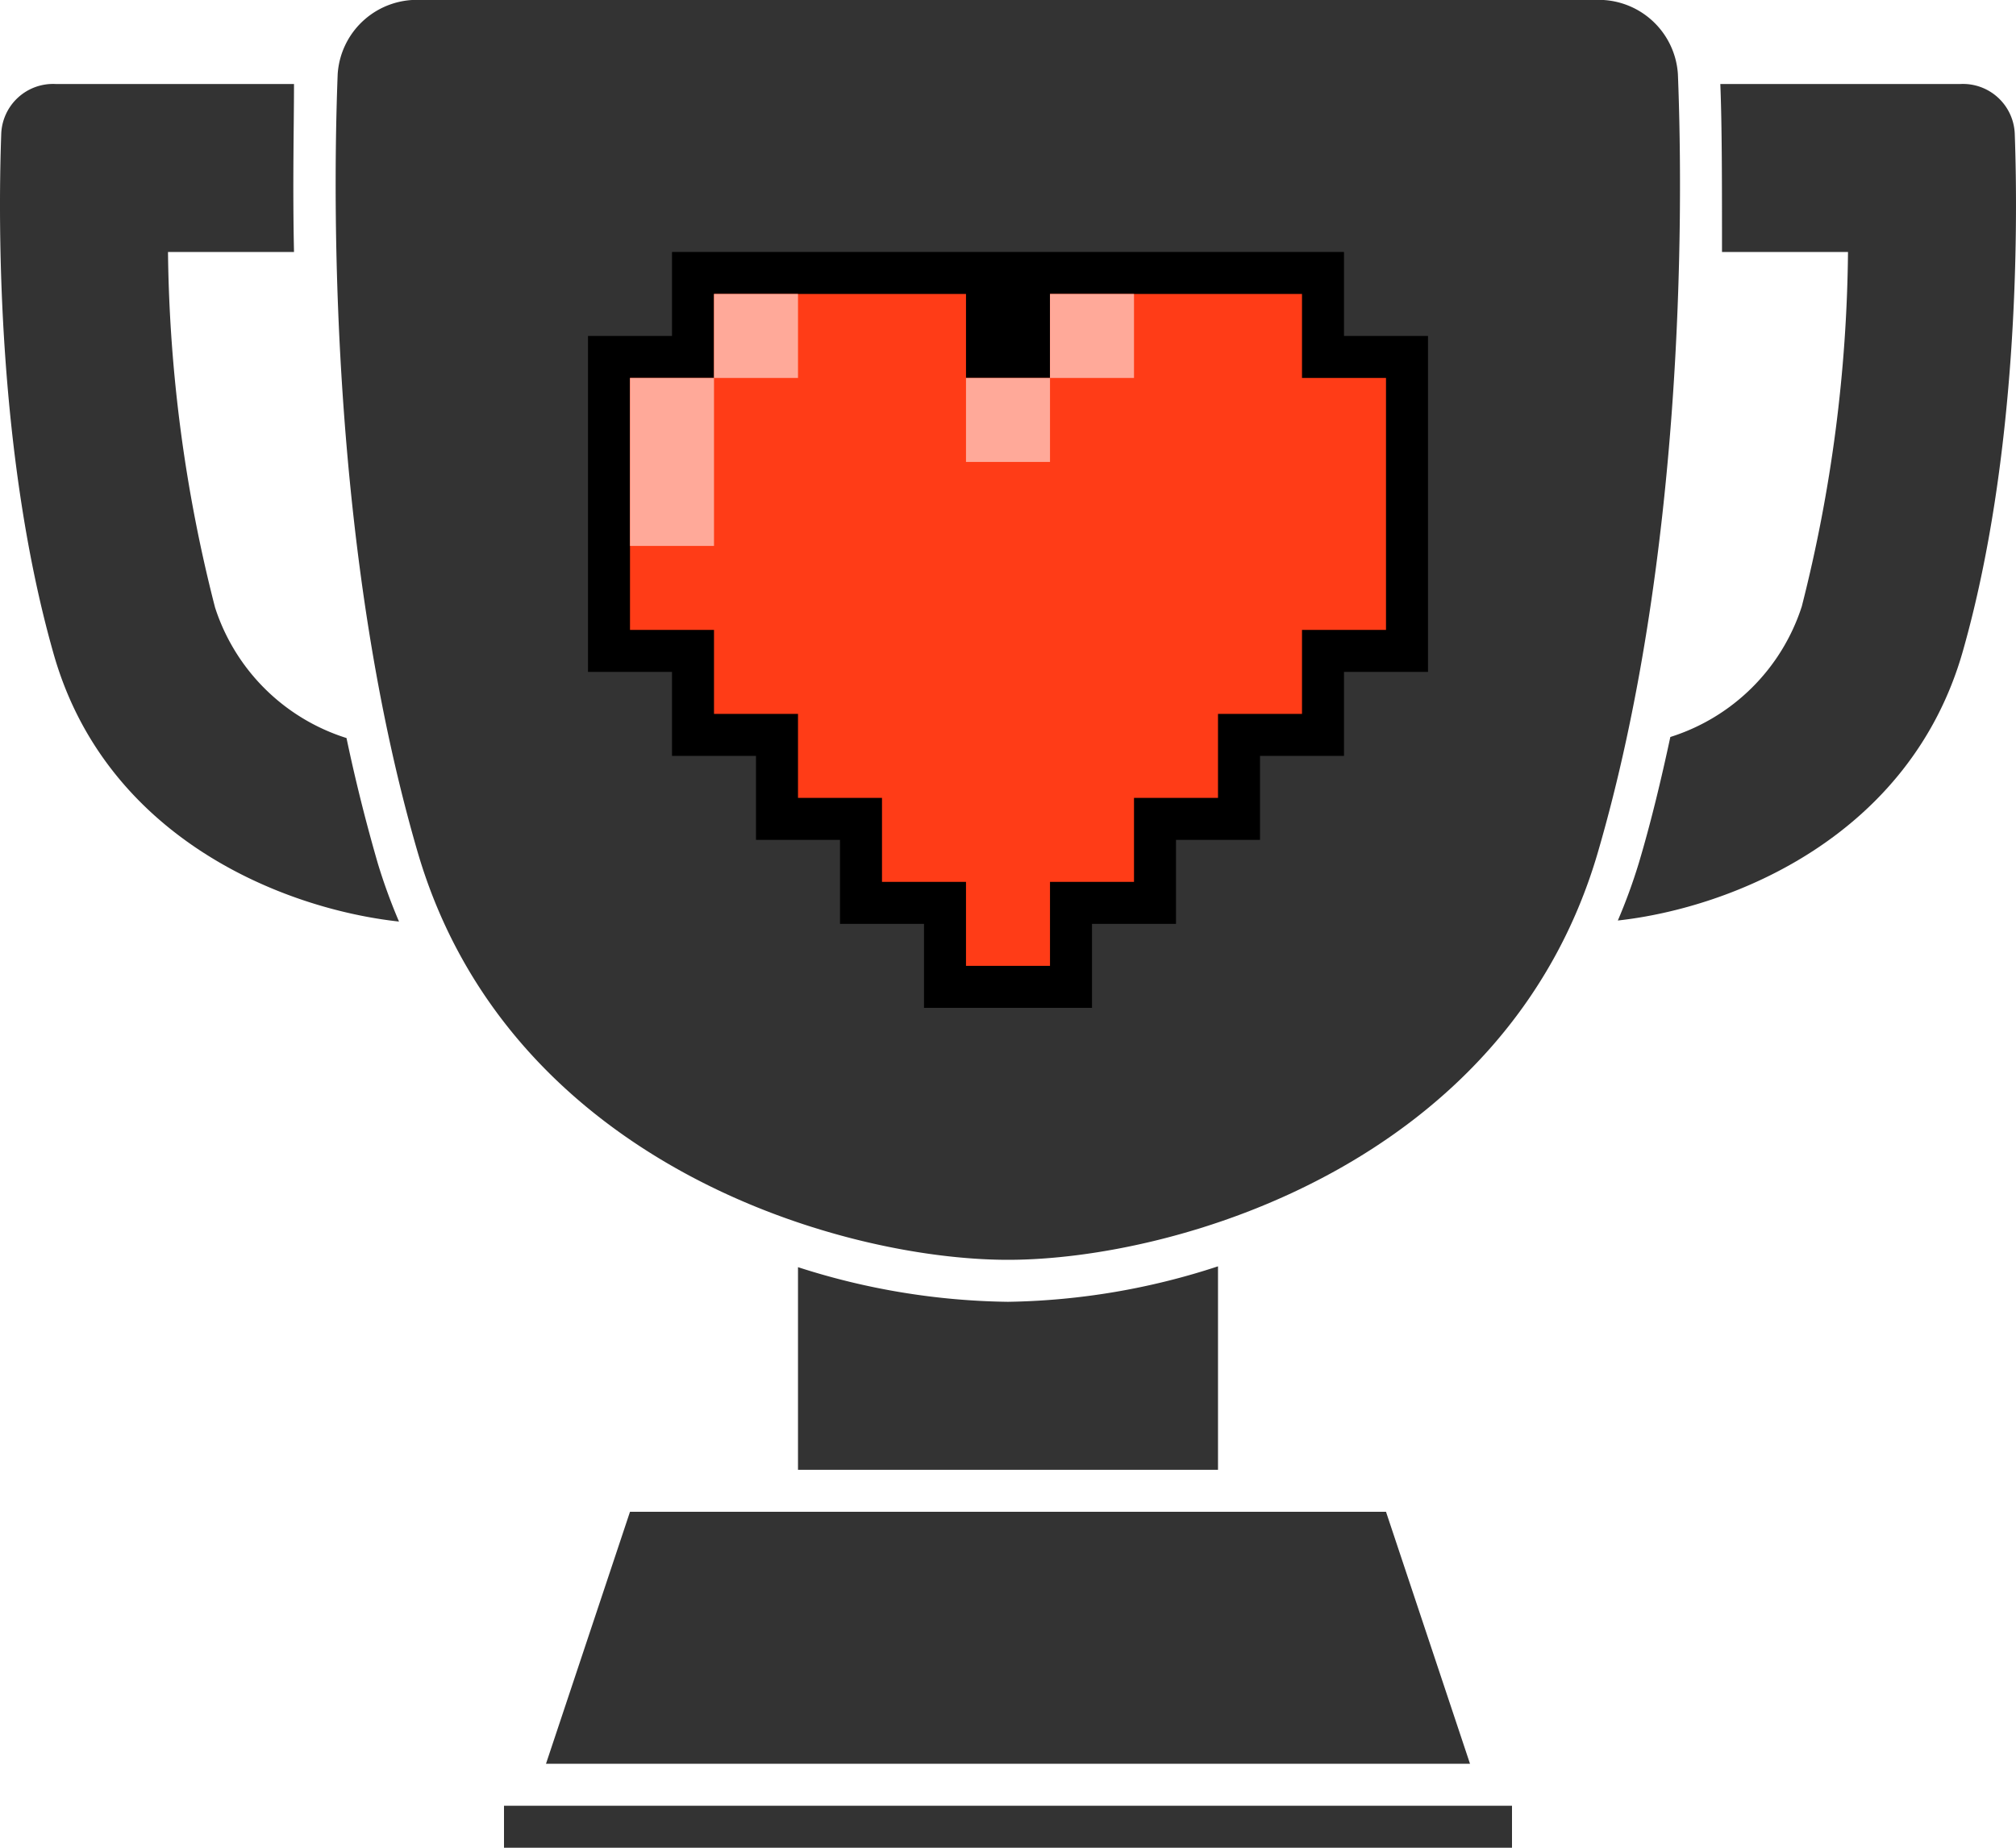 <svg xmlns="http://www.w3.org/2000/svg" viewBox="0 0 96 88"><defs><style>.cls-1{fill:#333;}.cls-2{fill:#ff3c17;}.cls-3{fill:#ffa999;}</style></defs><title>svg</title><g id="Layer_2" data-name="Layer 2"><g id="trophy"><path class="cls-1" d="M18,41.15c-.58-2-1.08-4-1.5-6a9.61,9.61,0,0,1-6.26-6.22A70.93,70.93,0,0,1,8,12h6c-.07-3.27,0-6,0-8H2.64A2.47,2.47,0,0,0,.06,6.35h0C-.11,11-.09,21.79,2.53,31.06,5,39.92,13.5,43.29,19,43.89A27,27,0,0,1,18,41.15Z"/><path class="cls-1" d="M95.94,6.35h0A2.47,2.47,0,0,0,93.36,4H81.92C82,6,82,8.71,82,12h6a70.93,70.93,0,0,1-2.2,16.88,9.61,9.61,0,0,1-6.26,6.22c-.43,2-.92,4.06-1.5,6a26.72,26.72,0,0,1-1,2.74c5.45-.6,13.92-4,16.43-12.83C96.09,21.79,96.11,11,95.94,6.35Z"/><path class="cls-1" d="M79.9,3.53h0a3.78,3.78,0,0,0-4-3.53H20.08a3.78,3.78,0,0,0-4,3.53h0c-.27,7-.24,23.16,3.81,37.06C24.23,55.41,40,60,48,60s23.77-4.59,28.09-19.41C80.14,26.69,80.18,10.53,79.9,3.53Z"/><polygon class="cls-1" points="66 72 50 72 46 72 30 72 26 84 46 84 50 84 70 84 66 72"/><rect class="cls-1" x="24" y="86" width="48" height="2"/><path class="cls-1" d="M48,70H58V60.31A33.53,33.53,0,0,1,48,62a33.8,33.8,0,0,1-10-1.65V70Z"/></g><g id="heartbg"><polygon points="68 16 64 16 64 12 32 12 32 16 28 16 28 32 32 32 32 36 36 36 36 40 40 40 40 44 44 44 44 48 52 48 52 44 56 44 56 40 60 40 60 36 64 36 64 32 68 32 68 16"/></g><g id="heart"><polygon class="cls-2" points="62 18 62 14 58 14 54 14 50 14 50 18 46 18 46 14 42 14 38 14 34 14 34 18 30 18 30 30 34 30 34 34 38 34 38 38 42 38 42 42 46 42 46 46 50 46 50 42 51 42 54 42 54 38 58 38 58 34 62 34 62 30 66 30 66 26 66 22 66 18 62 18"/><rect class="cls-3" x="30" y="18" width="4" height="8"/><rect class="cls-3" x="46" y="18" width="4" height="4"/><rect class="cls-3" x="34" y="14" width="4" height="4"/><rect class="cls-3" x="50" y="14" width="4" height="4"/></g></g></svg>